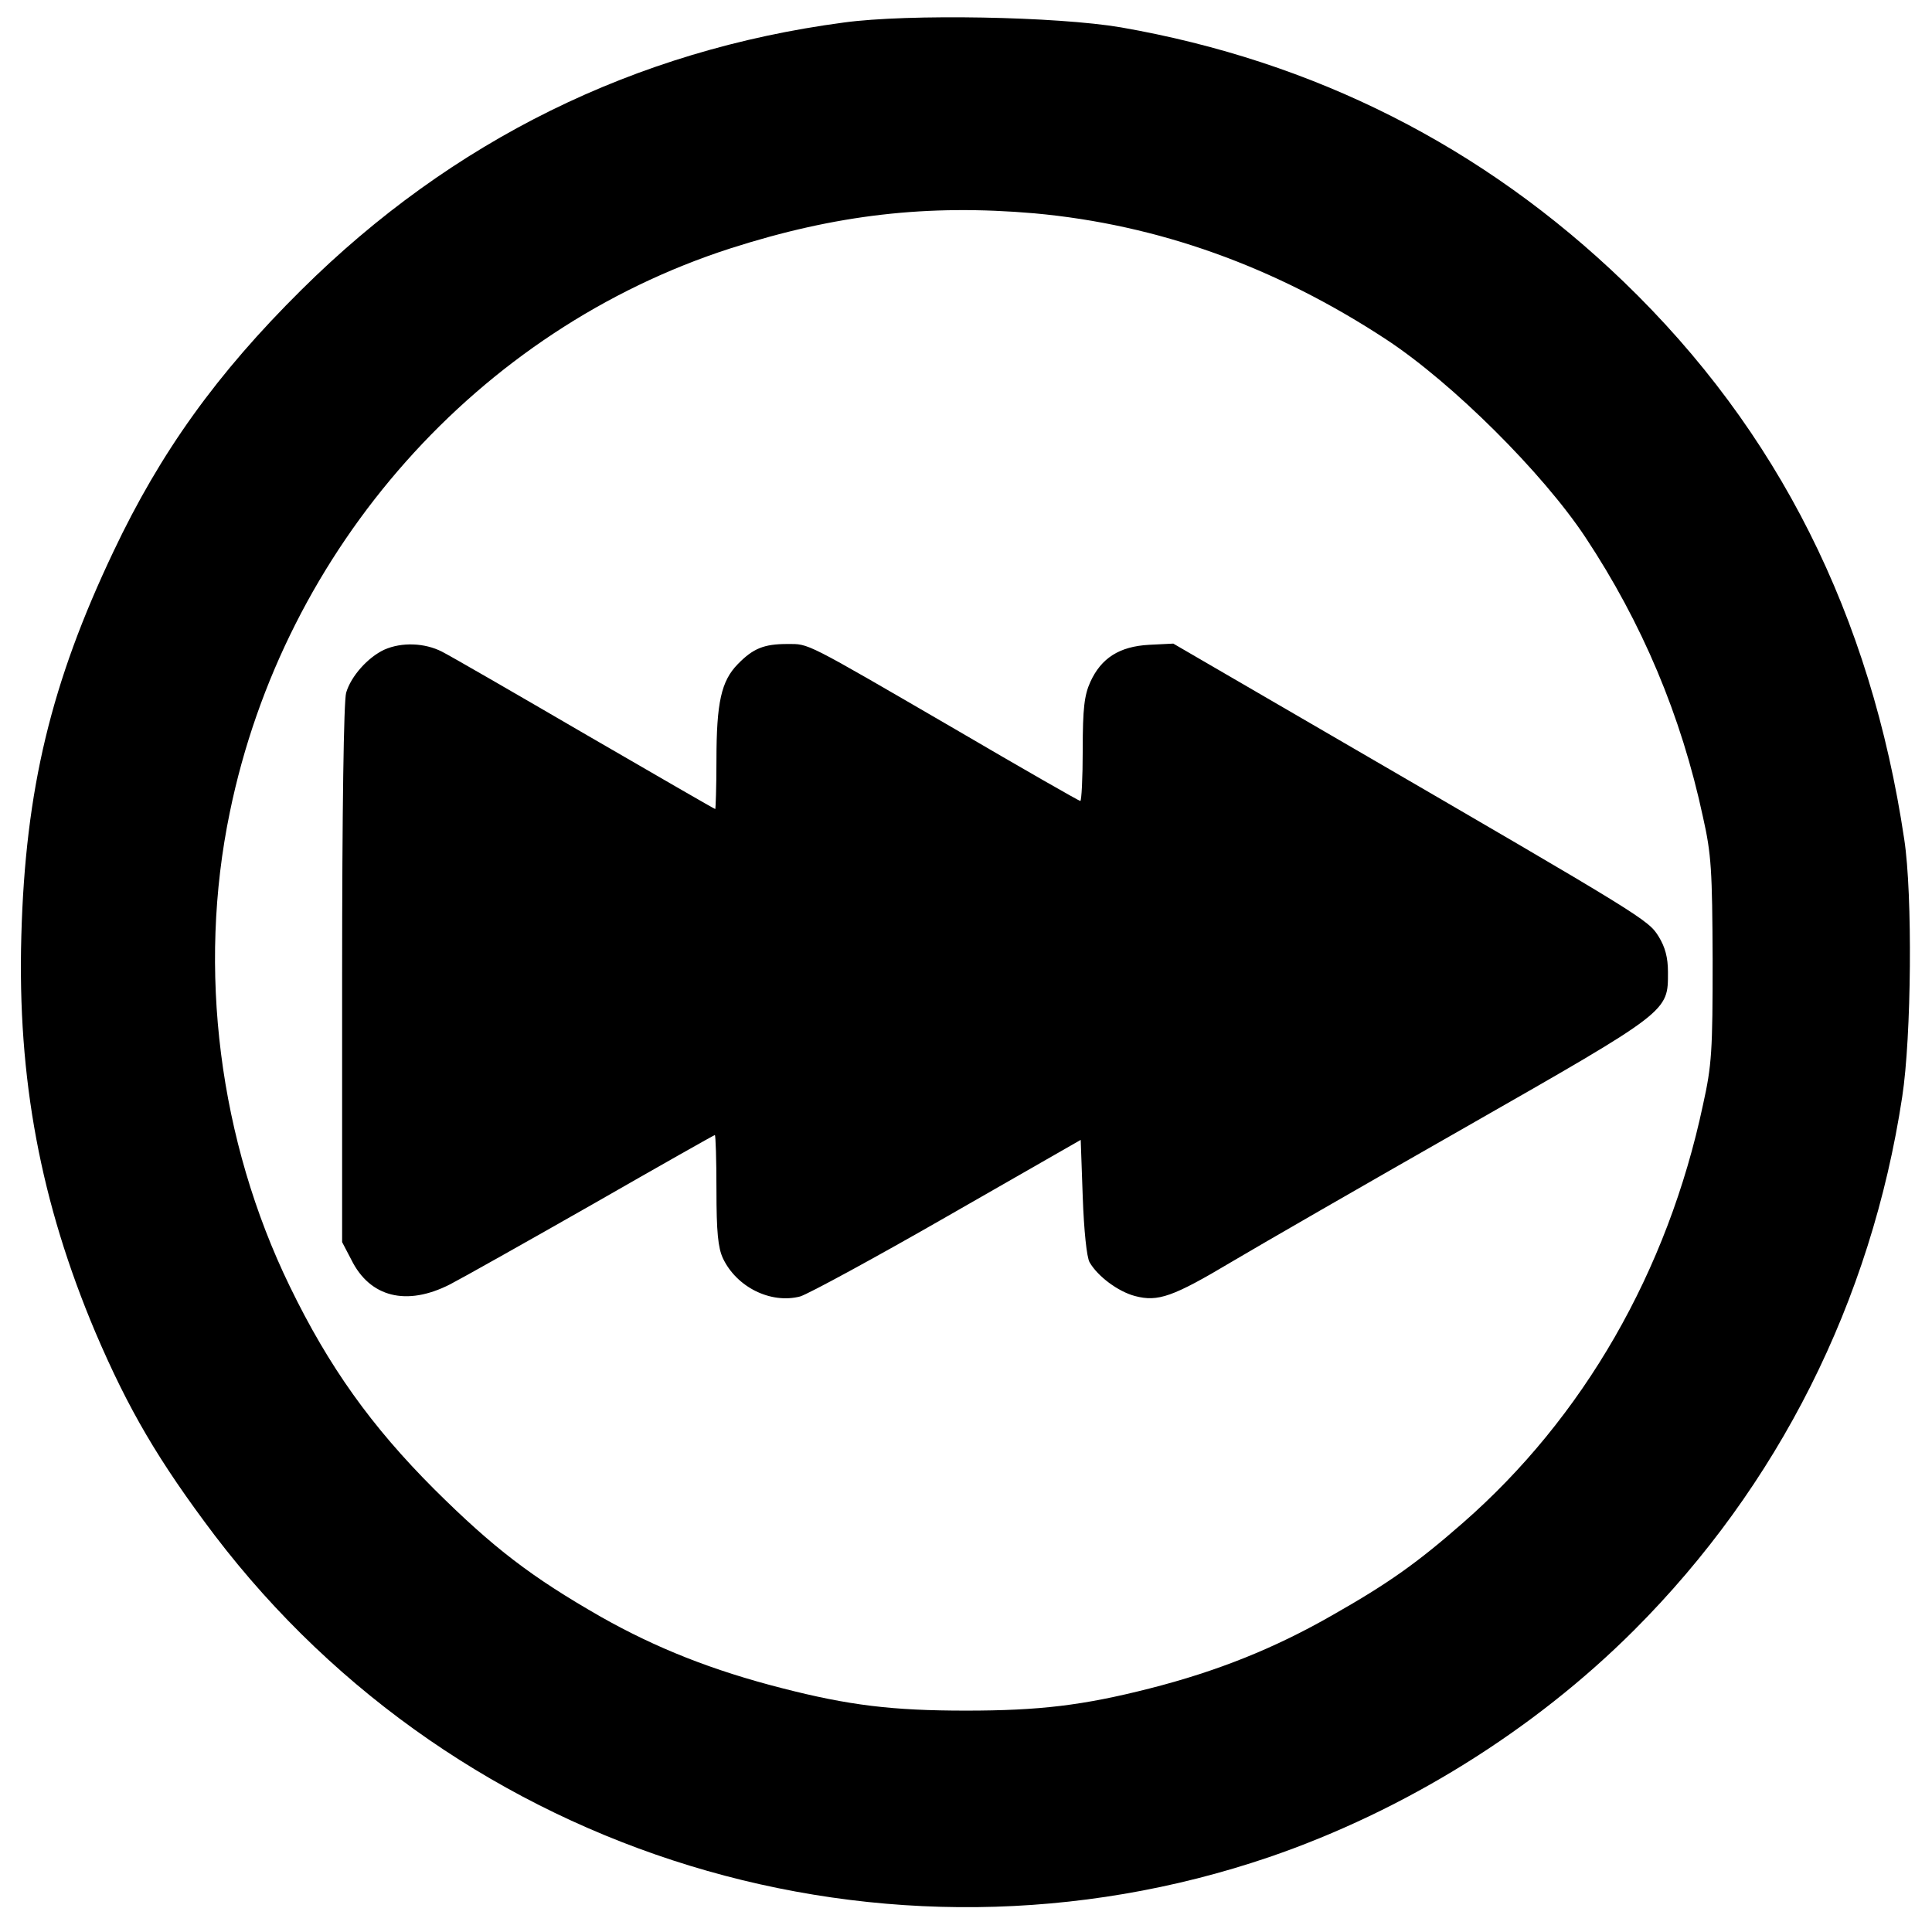 <svg version="1.0" xmlns="http://www.w3.org/2000/svg"
     width="480pt" height="480pt" viewBox="0 0 480 480"
     preserveAspectRatio="xMidYMid meet">

  <g transform="translate(0,480) scale(0.1,-0.1)"
     stroke="none">
    <path d="M2096 4744 c-519 -69 -973 -293 -1347 -664 -210 -208 -350 -403 -467
-650 -155 -326 -219 -591 -229 -955 -10 -355 48 -663 184 -985 82 -192 157
-320 296 -504 609 -800 1668 -1124 2620 -800 336 115 657 314 907 564 358 358
589 817 666 1325 23 149 26 503 5 640 -83 556 -313 1015 -697 1385 -349 336
-768 548 -1249 632 -159 27 -528 34 -689 12z m474 -474 c307 -28 598 -132 875
-314 164 -108 388 -331 494 -491 141 -213 238 -443 292 -695 21 -93 23 -133
24 -355 0 -226 -2 -261 -24 -360 -88 -414 -297 -777 -597 -1039 -112 -98 -183
-149 -324 -229 -143 -82 -285 -139 -454 -182 -165 -42 -273 -55 -456 -55 -183
0 -291 13 -458 56 -172 44 -311 99 -449 177 -173 99 -267 171 -414 317 -156
156 -262 304 -359 504 -176 362 -230 788 -149 1178 135 657 617 1199 1244
1401 262 84 489 110 755 87z"/>
    <path d="M955 3186 c-41 -19 -83 -66 -95 -107 -6 -20 -10 -295 -10 -699 l0
-666 23 -44 c46 -93 137 -116 245 -61 31 16 191 106 356 200 164 94 300 171
302 171 2 0 4 -61 4 -136 0 -105 4 -144 16 -170 34 -72 119 -114 192 -95 20 6
186 96 367 200 l330 189 5 -141 c3 -85 10 -151 17 -163 20 -35 71 -73 113 -84
57 -15 94 -2 240 85 69 41 331 192 582 335 508 290 502 286 502 385 0 36 -7
62 -23 88 -26 42 -36 48 -781 481 l-425 247 -60 -3 c-74 -4 -119 -33 -146 -92
-15 -33 -19 -66 -19 -168 0 -71 -3 -128 -6 -128 -3 0 -143 80 -312 179 -377
219 -361 211 -416 211 -58 0 -85 -11 -123 -50 -41 -42 -53 -95 -53 -239 0 -67
-2 -121 -3 -121 -2 0 -147 84 -323 186 -175 102 -336 195 -356 205 -43 22
-100 24 -143 5z"/>
  </g>
</svg>
